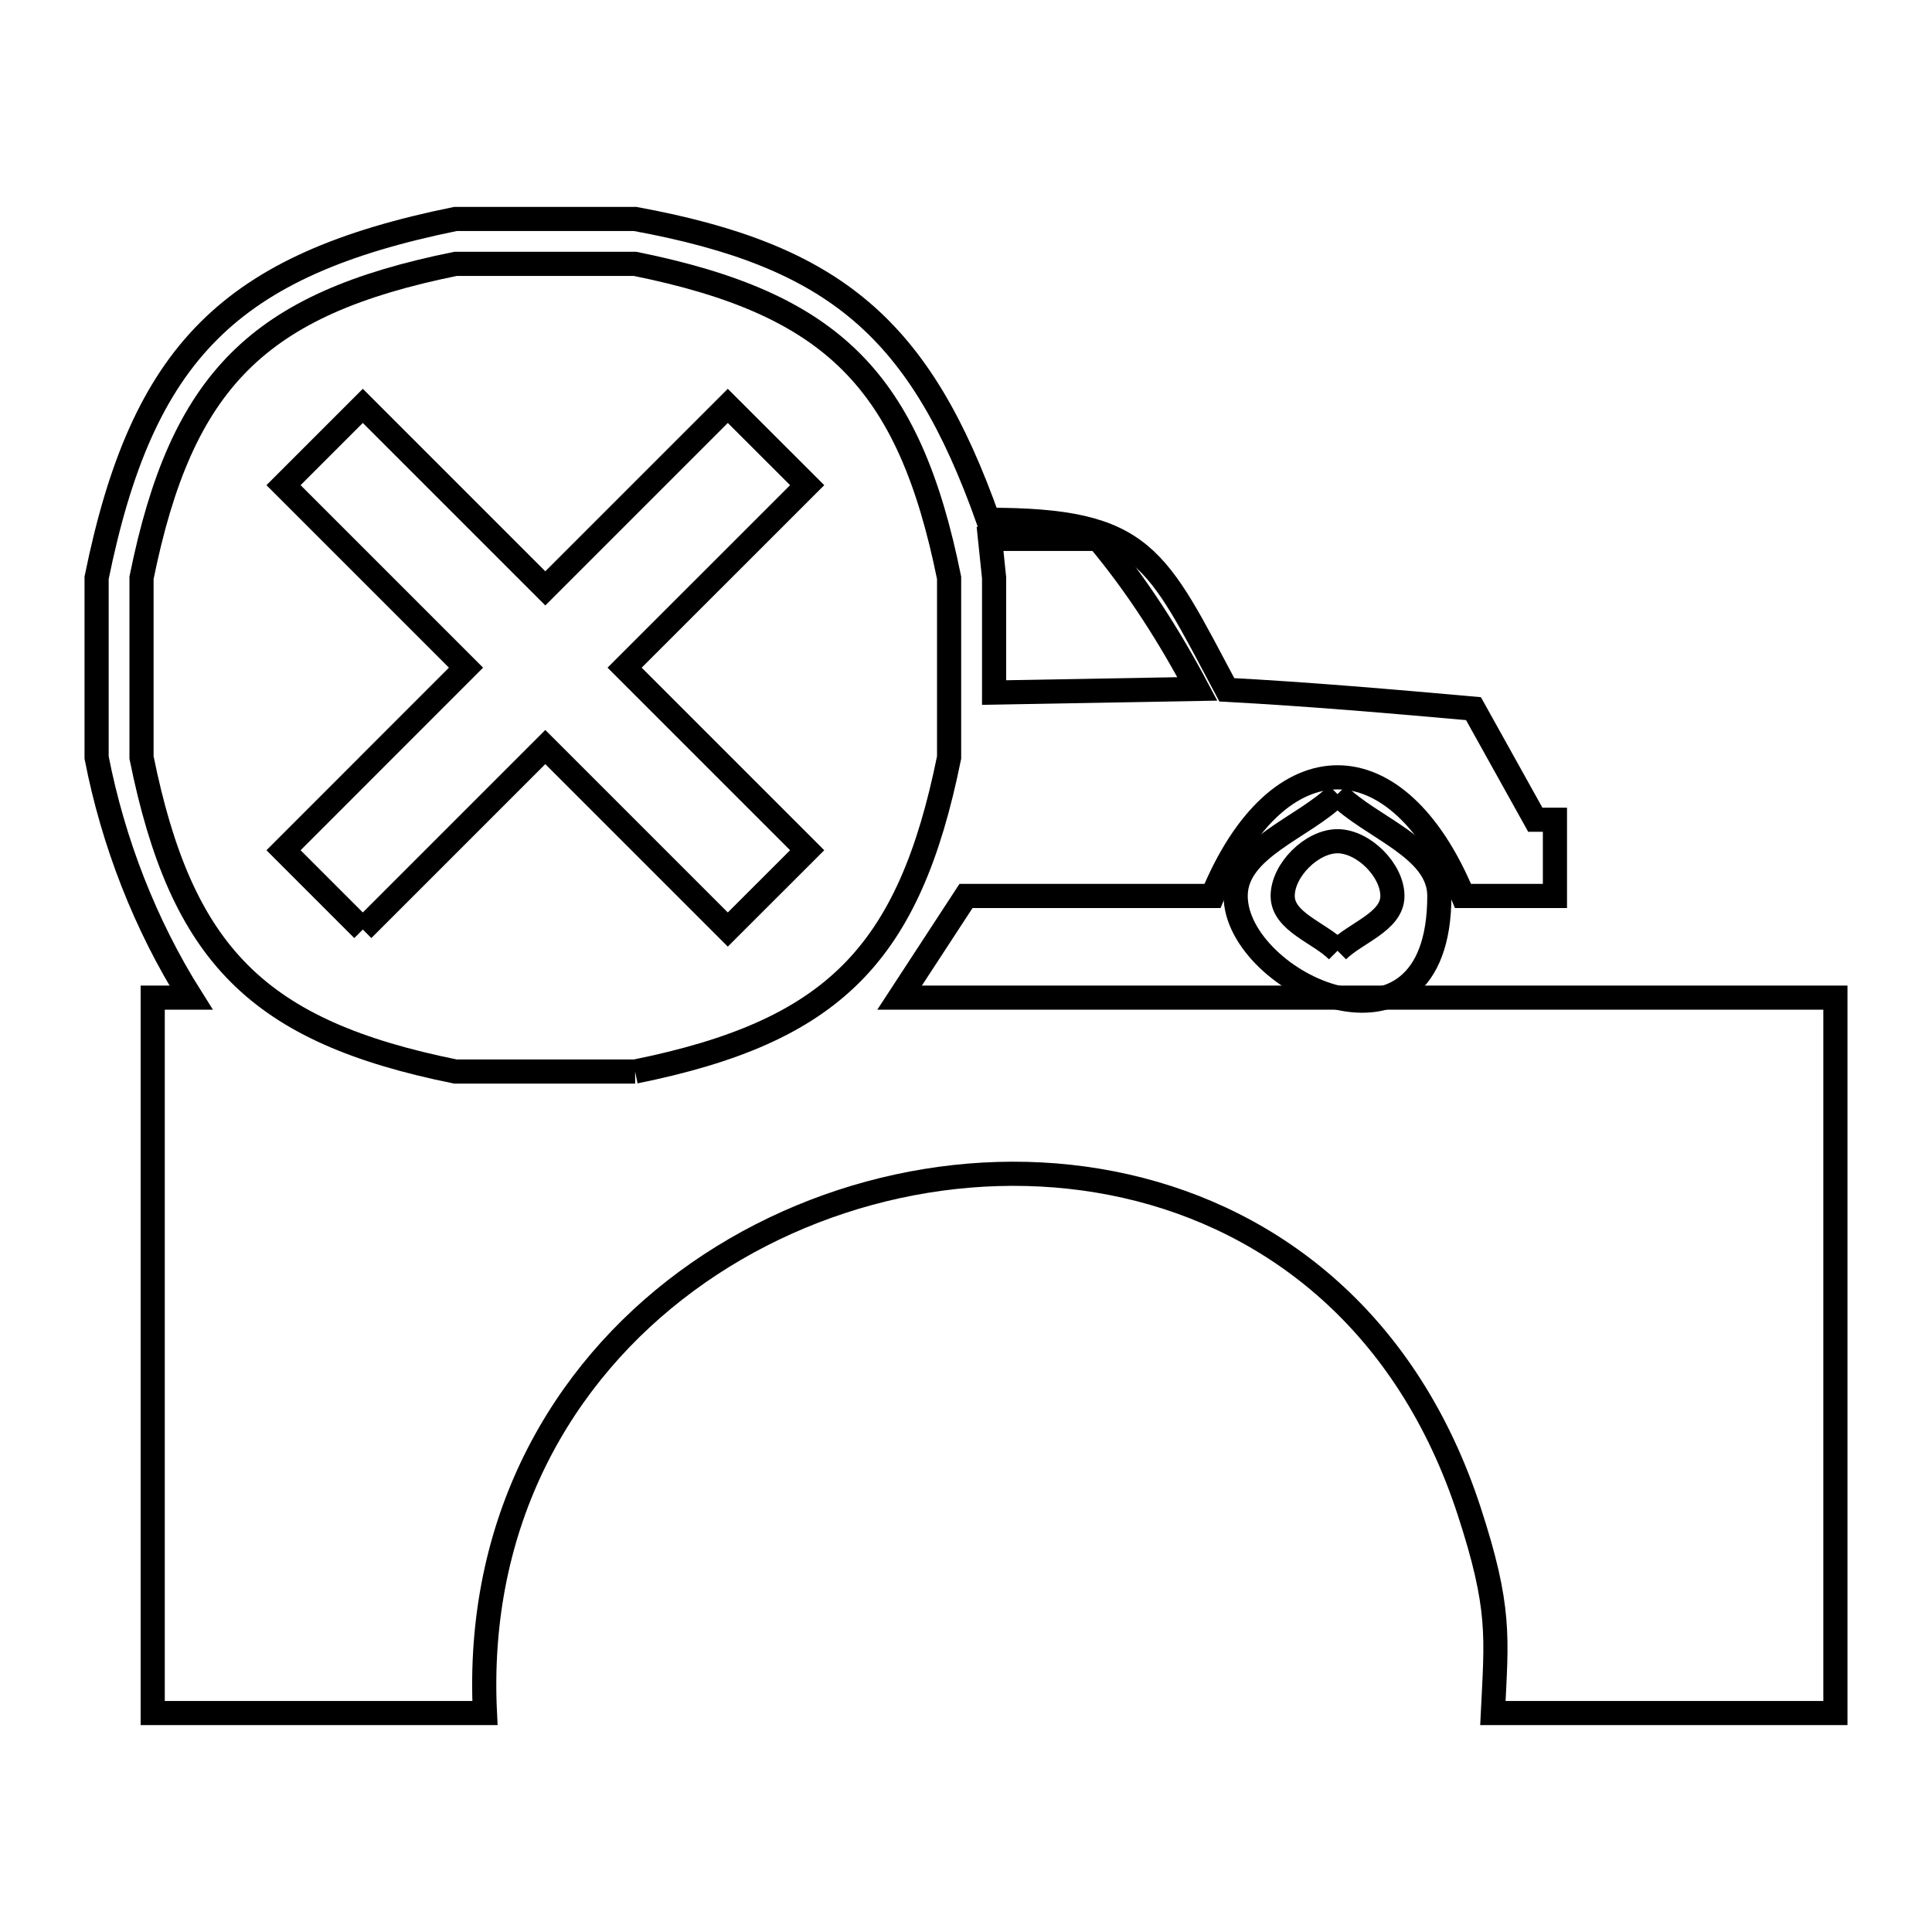 <svg xmlns="http://www.w3.org/2000/svg" viewBox="0.0 0.0 24.0 24.0" height="200px" width="200px"><path fill="none" stroke="black" stroke-width=".3" stroke-opacity="1.0"  filling="0" d="M13.641 6.694 L13.641 6.694 C14.12 7.265 14.525 7.9 14.874 8.558 L12.349 8.603 L12.349 7.178 C12.332 7.017 12.316 6.855 12.299 6.694 L12.299 6.694 C12.747 6.694 13.194 6.694 13.641 6.694 L13.641 6.694"></path>
<path fill="none" stroke="black" stroke-width=".3" stroke-opacity="1.0"  filling="0" d="M16.615 9.865 L16.615 9.865 C17.036 10.287 17.88 10.534 17.88 11.13 C17.88 13.413 15.35 12.215 15.35 11.13 C15.35 10.534 16.193 10.287 16.615 9.865 L16.615 9.865"></path>
<path fill="none" stroke="black" stroke-width=".3" stroke-opacity="1.0"  filling="0" d="M4.507 11.547 L3.522 10.562 L5.789 8.294 L3.522 6.027 L4.507 5.042 L6.774 7.309 L9.041 5.042 L10.027 6.027 L7.759 8.294 L10.027 10.562 L9.041 11.547 L6.774 9.28 L4.507 11.547"></path>
<path fill="none" stroke="black" stroke-width=".3" stroke-opacity="1.0"  filling="0" d="M16.615 11.811 L16.615 11.811 C16.388 11.584 15.934 11.451 15.934 11.13 C15.934 10.81 16.294 10.45 16.615 10.45 C16.936 10.45 17.297 10.809 17.297 11.13 C17.297 11.451 16.842 11.584 16.615 11.811 L16.615 11.811"></path>
<path fill="none" stroke="black" stroke-width=".3" stroke-opacity="1.0"  filling="0" d="M16.615 12.393 L22.8 12.393 L22.8 16.837 L22.8 21.28 L18.545 21.28 C18.591 20.334 18.645 19.979 18.25 18.77 C17.489 16.442 15.838 15.154 13.988 14.735 C12.138 14.316 10.088 14.766 8.53 15.914 C6.972 17.062 5.907 18.907 6.024 21.28 L1.897 21.28 L1.897 16.837 L1.897 12.393 L2.373 12.393 C1.803 11.489 1.404 10.459 1.2 9.41 L1.2 7.178 C1.77 4.376 2.856 3.29 5.658 2.72 L7.89 2.72 C10.373 3.176 11.431 4.078 12.275 6.457 L12.275 6.457 C14.224 6.457 14.355 6.91 15.24 8.569 L15.24 8.569 C16.263 8.624 17.283 8.712 18.304 8.803 L18.304 8.803 C18.56 9.263 18.816 9.723 19.072 10.183 L19.316 10.183 L19.316 11.13 L18.174 11.13 C17.36 9.166 15.873 9.164 15.062 11.13 L12.0 11.13 C11.725 11.551 11.45 11.972 11.175 12.393 L16.615 12.393"></path>
<path fill="none" stroke="black" stroke-width=".3" stroke-opacity="1.0"  filling="0" d="M7.89 13.311 L5.658 13.311 C3.203 12.814 2.255 11.865 1.758 9.41 L1.758 7.178 C2.255 4.724 3.203 3.775 5.658 3.278 L7.89 3.278 C10.345 3.775 11.293 4.724 11.79 7.178 L11.79 9.41 C11.293 11.865 10.345 12.814 7.89 13.311 L7.89 13.311"></path></svg>